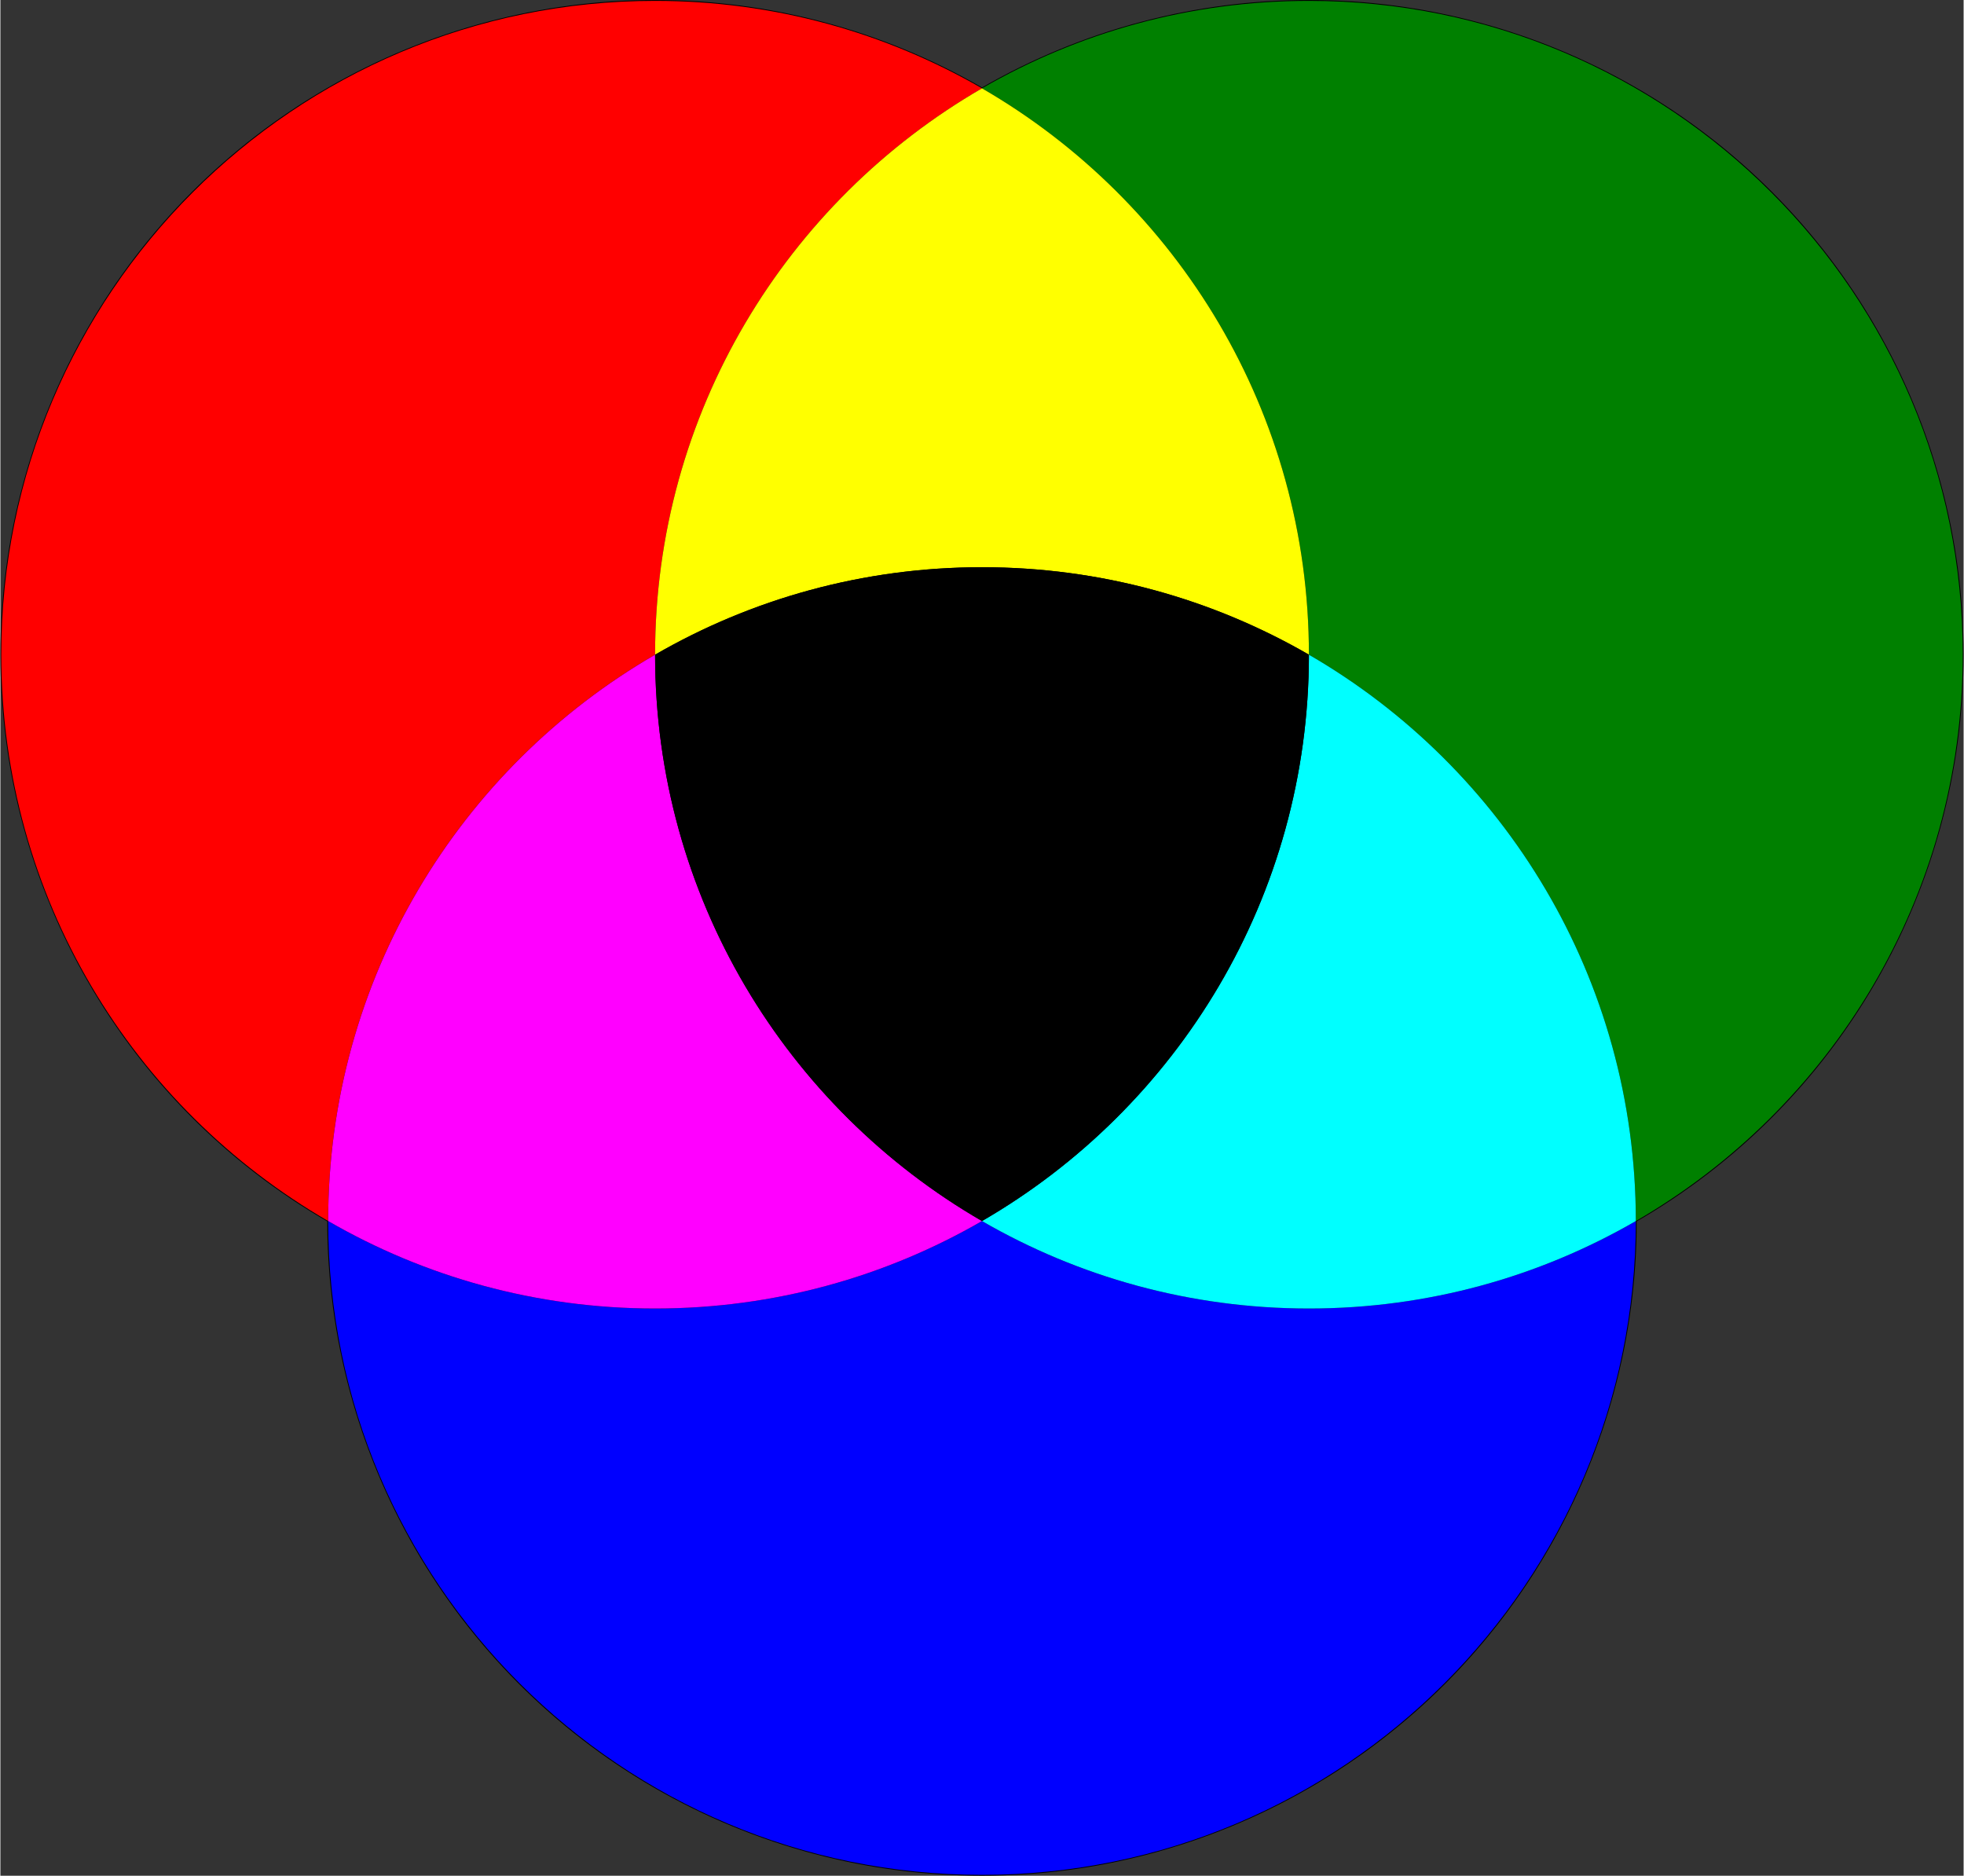 <?xml version="1.0" encoding="UTF-8"?>
<!DOCTYPE svg PUBLIC "-//W3C//DTD SVG 1.1//EN" "http://www.w3.org/Graphics/SVG/1.1/DTD/svg11.dtd">
<svg xmlns="http://www.w3.org/2000/svg" xml:space="preserve" width="1135px" height="1084px" version="1.1"
    shape-rendering="geometricPrecision" text-rendering="geometricPrecision" image-rendering="optimizeQuality"
    fill-rule="evenodd" clip-rule="evenodd" viewBox="0 0 1701.47 1625.66" xmlns:xlink="http://www.w3.org/1999/xlink">
    <rect x="0" y="0" width="1701.47" height="1625.66" fill="#333333" stroke="none"/>
    <g id="xyz-w">
        <circle id="f0" fill="none" stroke="black" stroke-width="1.5" stroke-miterlimit="2.613" cx="567.41"
            cy="567.41" r="566.66" />
        <circle id="f1" fill="none" stroke="black" stroke-width="1.5" stroke-miterlimit="2.613" cx="1134.06"
            cy="567.41" r="566.66" />
        <circle id="f2" fill="none" stroke="black" stroke-width="1.5" stroke-miterlimit="2.613" cx="850.73"
            cy="1058.25" r="566.66" />
        <path id="x" fill="red"
            d="M567.41 567.41c0,-209.75 113.95,-392.87 283.32,-490.85 -83.34,-48.21 -180.11,-75.81 -283.32,-75.81 -312.96,0 -566.66,253.7 -566.66,566.66 0,209.74 113.95,392.86 283.33,490.84 0,-209.74 113.95,-392.87 283.33,-490.84z" />
        <path id="y" fill="green"
            d="M850.73 76.56c169.38,97.98 283.33,281.1 283.33,490.85 169.37,97.97 283.33,281.1 283.33,490.84 169.37,-97.97 283.33,-281.1 283.33,-490.84 0,-312.96 -253.7,-566.66 -566.66,-566.66 -103.21,0 -199.98,27.6 -283.33,75.81z" />
        <path id="z" fill="blue"
            d="M1134.06 1134.06c-103.21,0 -199.98,-27.59 -283.33,-75.81 -83.34,48.22 -180.11,75.81 -283.32,75.81 -103.22,0 -199.99,-27.59 -283.33,-75.81 0,312.96 253.7,566.66 566.65,566.66 312.96,0 566.66,-253.7 566.66,-566.66 -83.35,48.22 -180.12,75.81 -283.33,75.81z" />
        <path id="anti-x" fill="cyan"
            d="M850.73 1058.25c83.35,48.22 180.12,75.81 283.33,75.81 103.21,0 199.98,-27.59 283.33,-75.81 0,-209.74 -113.96,-392.87 -283.33,-490.84 0,209.74 -113.95,392.87 -283.33,490.84z" />
        <path id="anti-y" fill="magenta"
            d="M850.73 1058.25c-169.37,-97.97 -283.32,-281.1 -283.32,-490.84 -169.38,97.97 -283.33,281.1 -283.33,490.84 83.34,48.22 180.11,75.81 283.33,75.81 103.21,0 199.98,-27.59 283.32,-75.81z" />
        <path id="anti-z" fill="yellow"
            d="M567.4 567.4c83.35,-48.21 180.12,-75.8 283.33,-75.8 103.21,0 199.98,27.59 283.33,75.81 0,-209.75 -113.95,-392.87 -283.33,-490.85 -169.37,97.98 -283.32,281.1 -283.33,490.84z" />
        <path id="w" fill="black"
            d="M850.73 491.6c-103.21,0 -199.98,27.59 -283.32,75.81 0,209.74 113.95,392.87 283.32,490.84 169.38,-97.97 283.33,-281.1 283.33,-490.84 -83.35,-48.22 -180.12,-75.81 -283.33,-75.81z" />
    </g>
</svg>